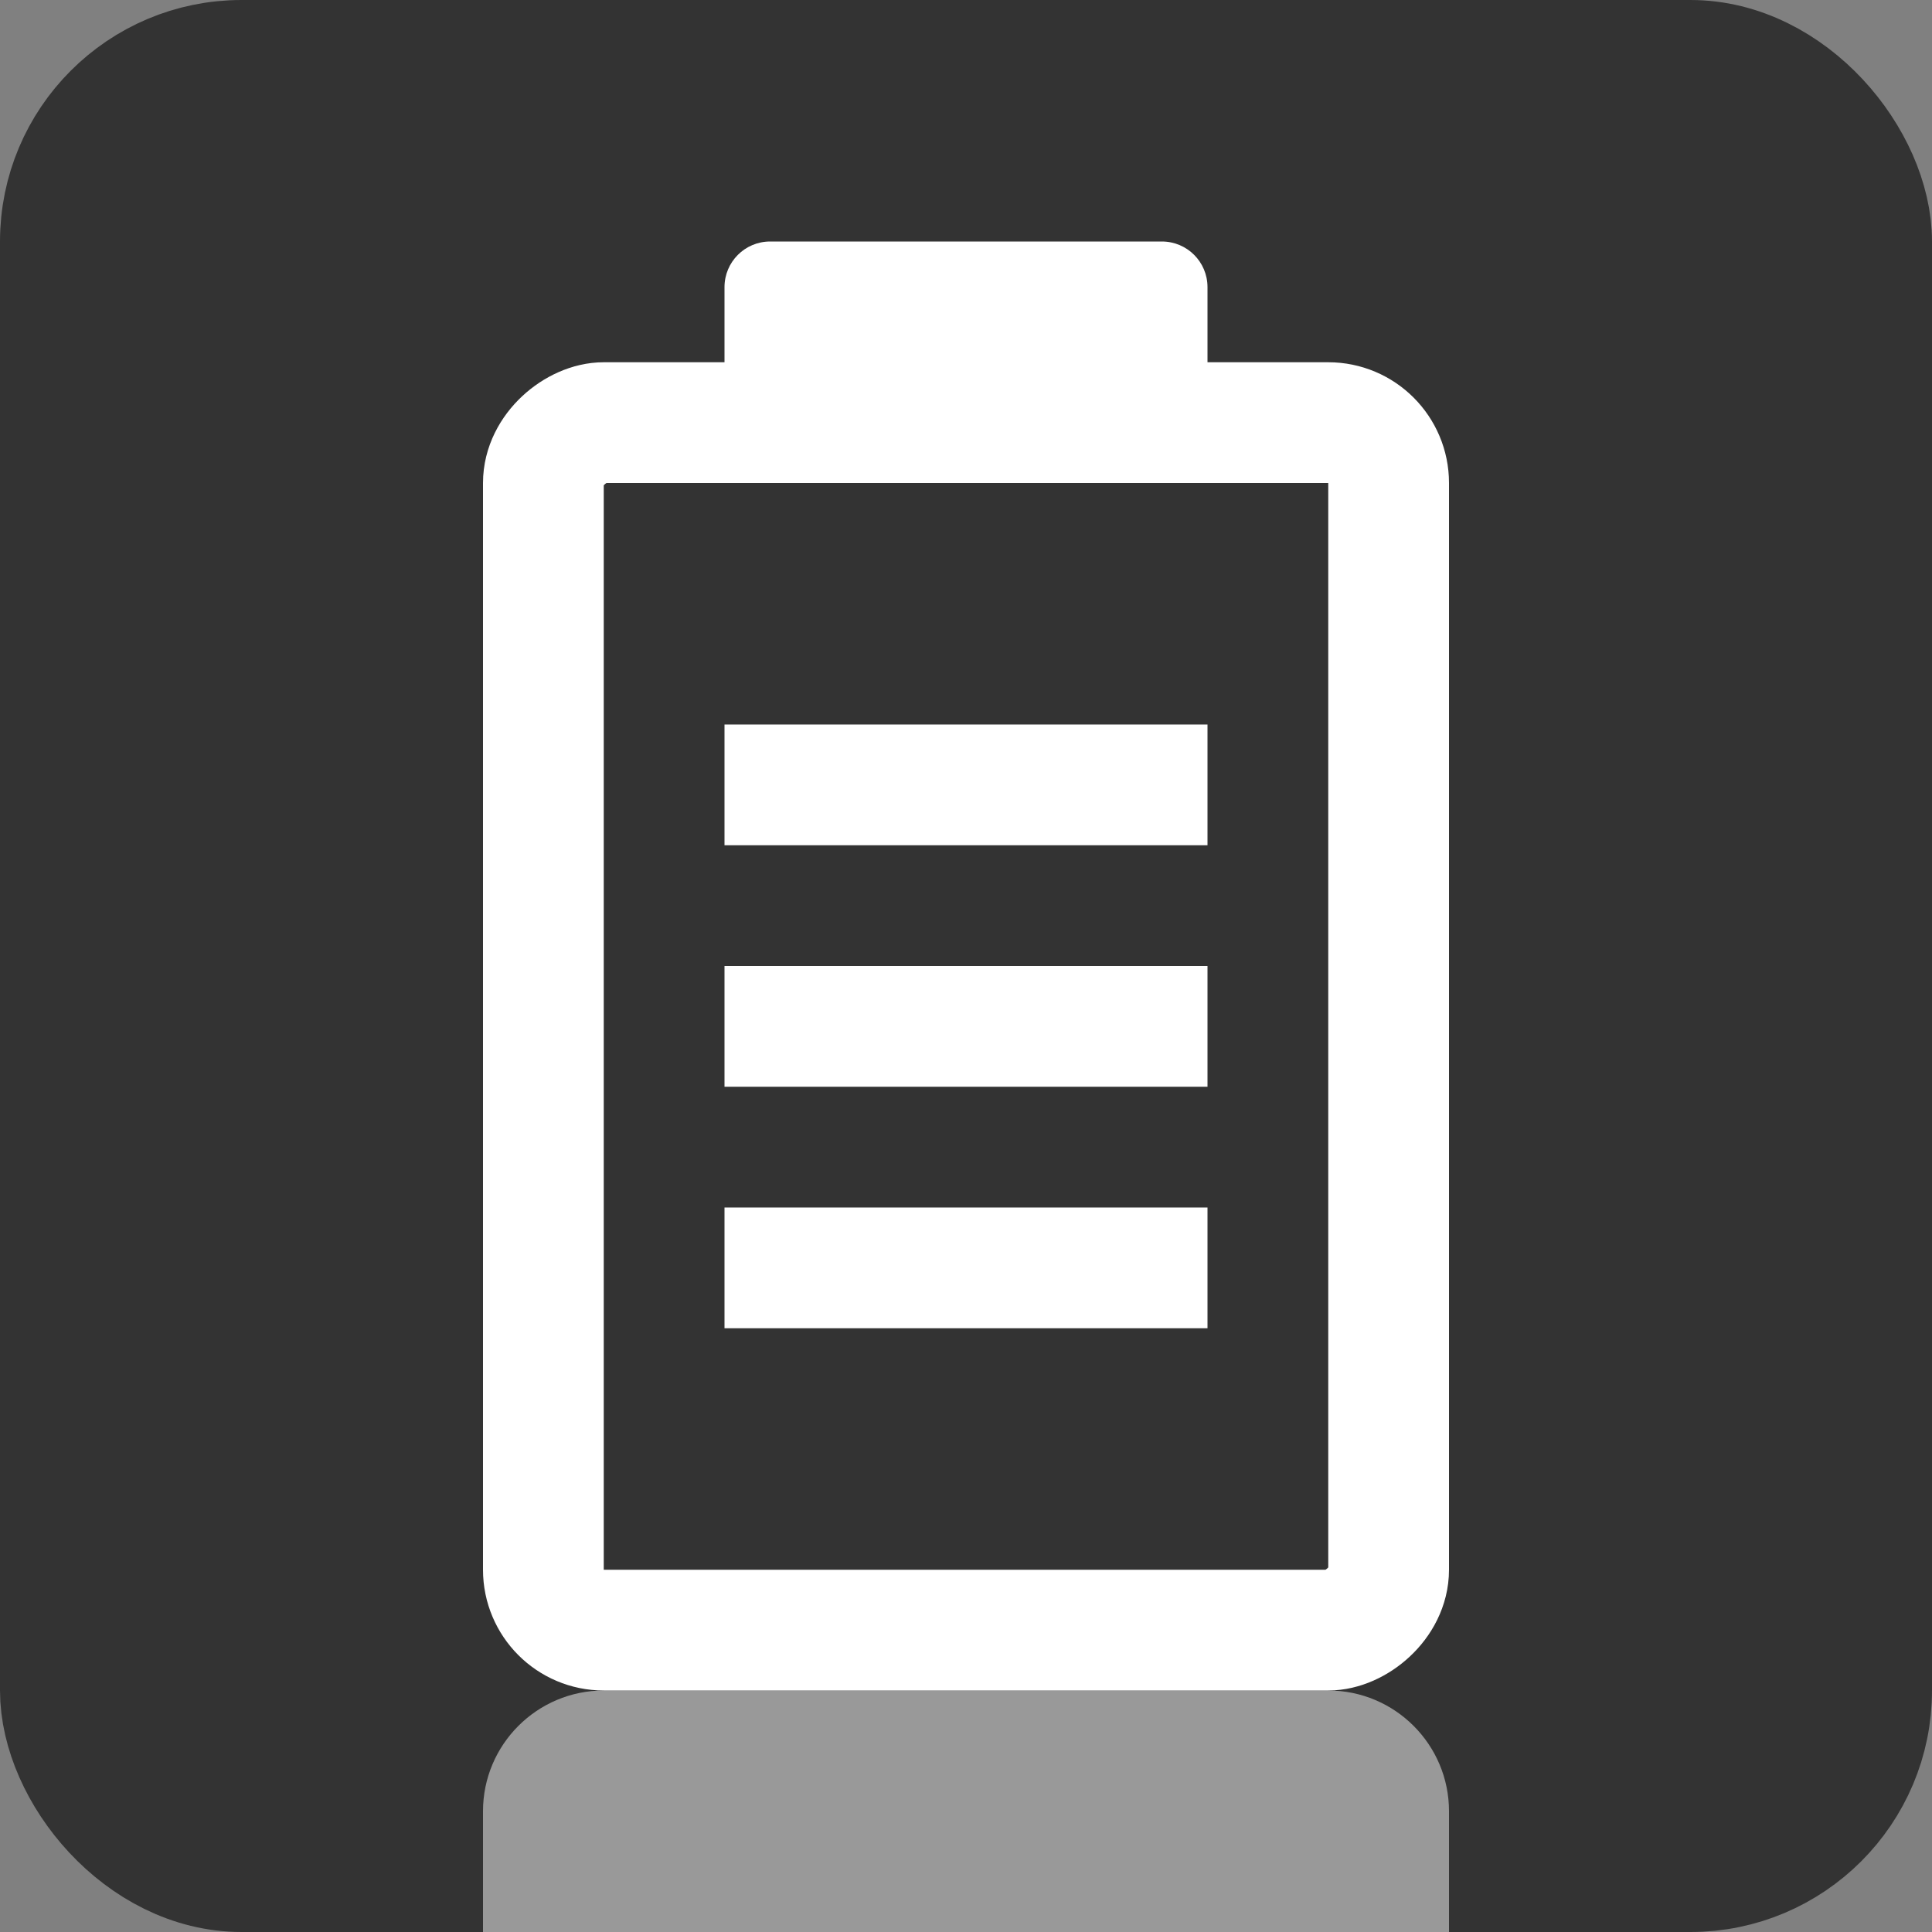 <svg width="16" height="16" viewBox="0 0 16 16" fill="none" xmlns="http://www.w3.org/2000/svg">
<rect x="0" y="0" width="16" height="16" fill="#808080" stroke="none"/>
<g id="icon">
<rect id="Rectangle 6697" x="0.5" y="0.5" width="15" height="15" rx="1.5" fill="#333333" stroke="#333333"/>
<path id="Rectangle 6698" d="M4 15C4 14.448 4.448 14 5 14H11C11.552 14 12 14.448 12 15V16H4V15Z" fill="#999999"/>
<g id="Group 256">
<rect id="Rectangle 72" x="4.5" y="13.5" width="10" height="7" rx="0.5" transform="rotate(-90 4.5 13.5)" stroke="white"/>
<rect id="Rectangle 76" x="6.25" y="10.25" width="3.5" height="0.5" stroke="white" stroke-width="0.5"/>
<rect id="Rectangle 77" x="6.25" y="8.25" width="3.5" height="0.5" stroke="white" stroke-width="0.5"/>
<rect id="Rectangle 78" x="6.25" y="6.25" width="3.5" height="0.5" stroke="white" stroke-width="0.5"/>
<path id="Rectangle 73" d="M6 4L6 2.378C6 2.169 6.169 2 6.378 2L9.622 2C9.831 2 10 2.169 10 2.378L10 4L6 4Z" fill="white"/>
</g>
</g>
</svg>
